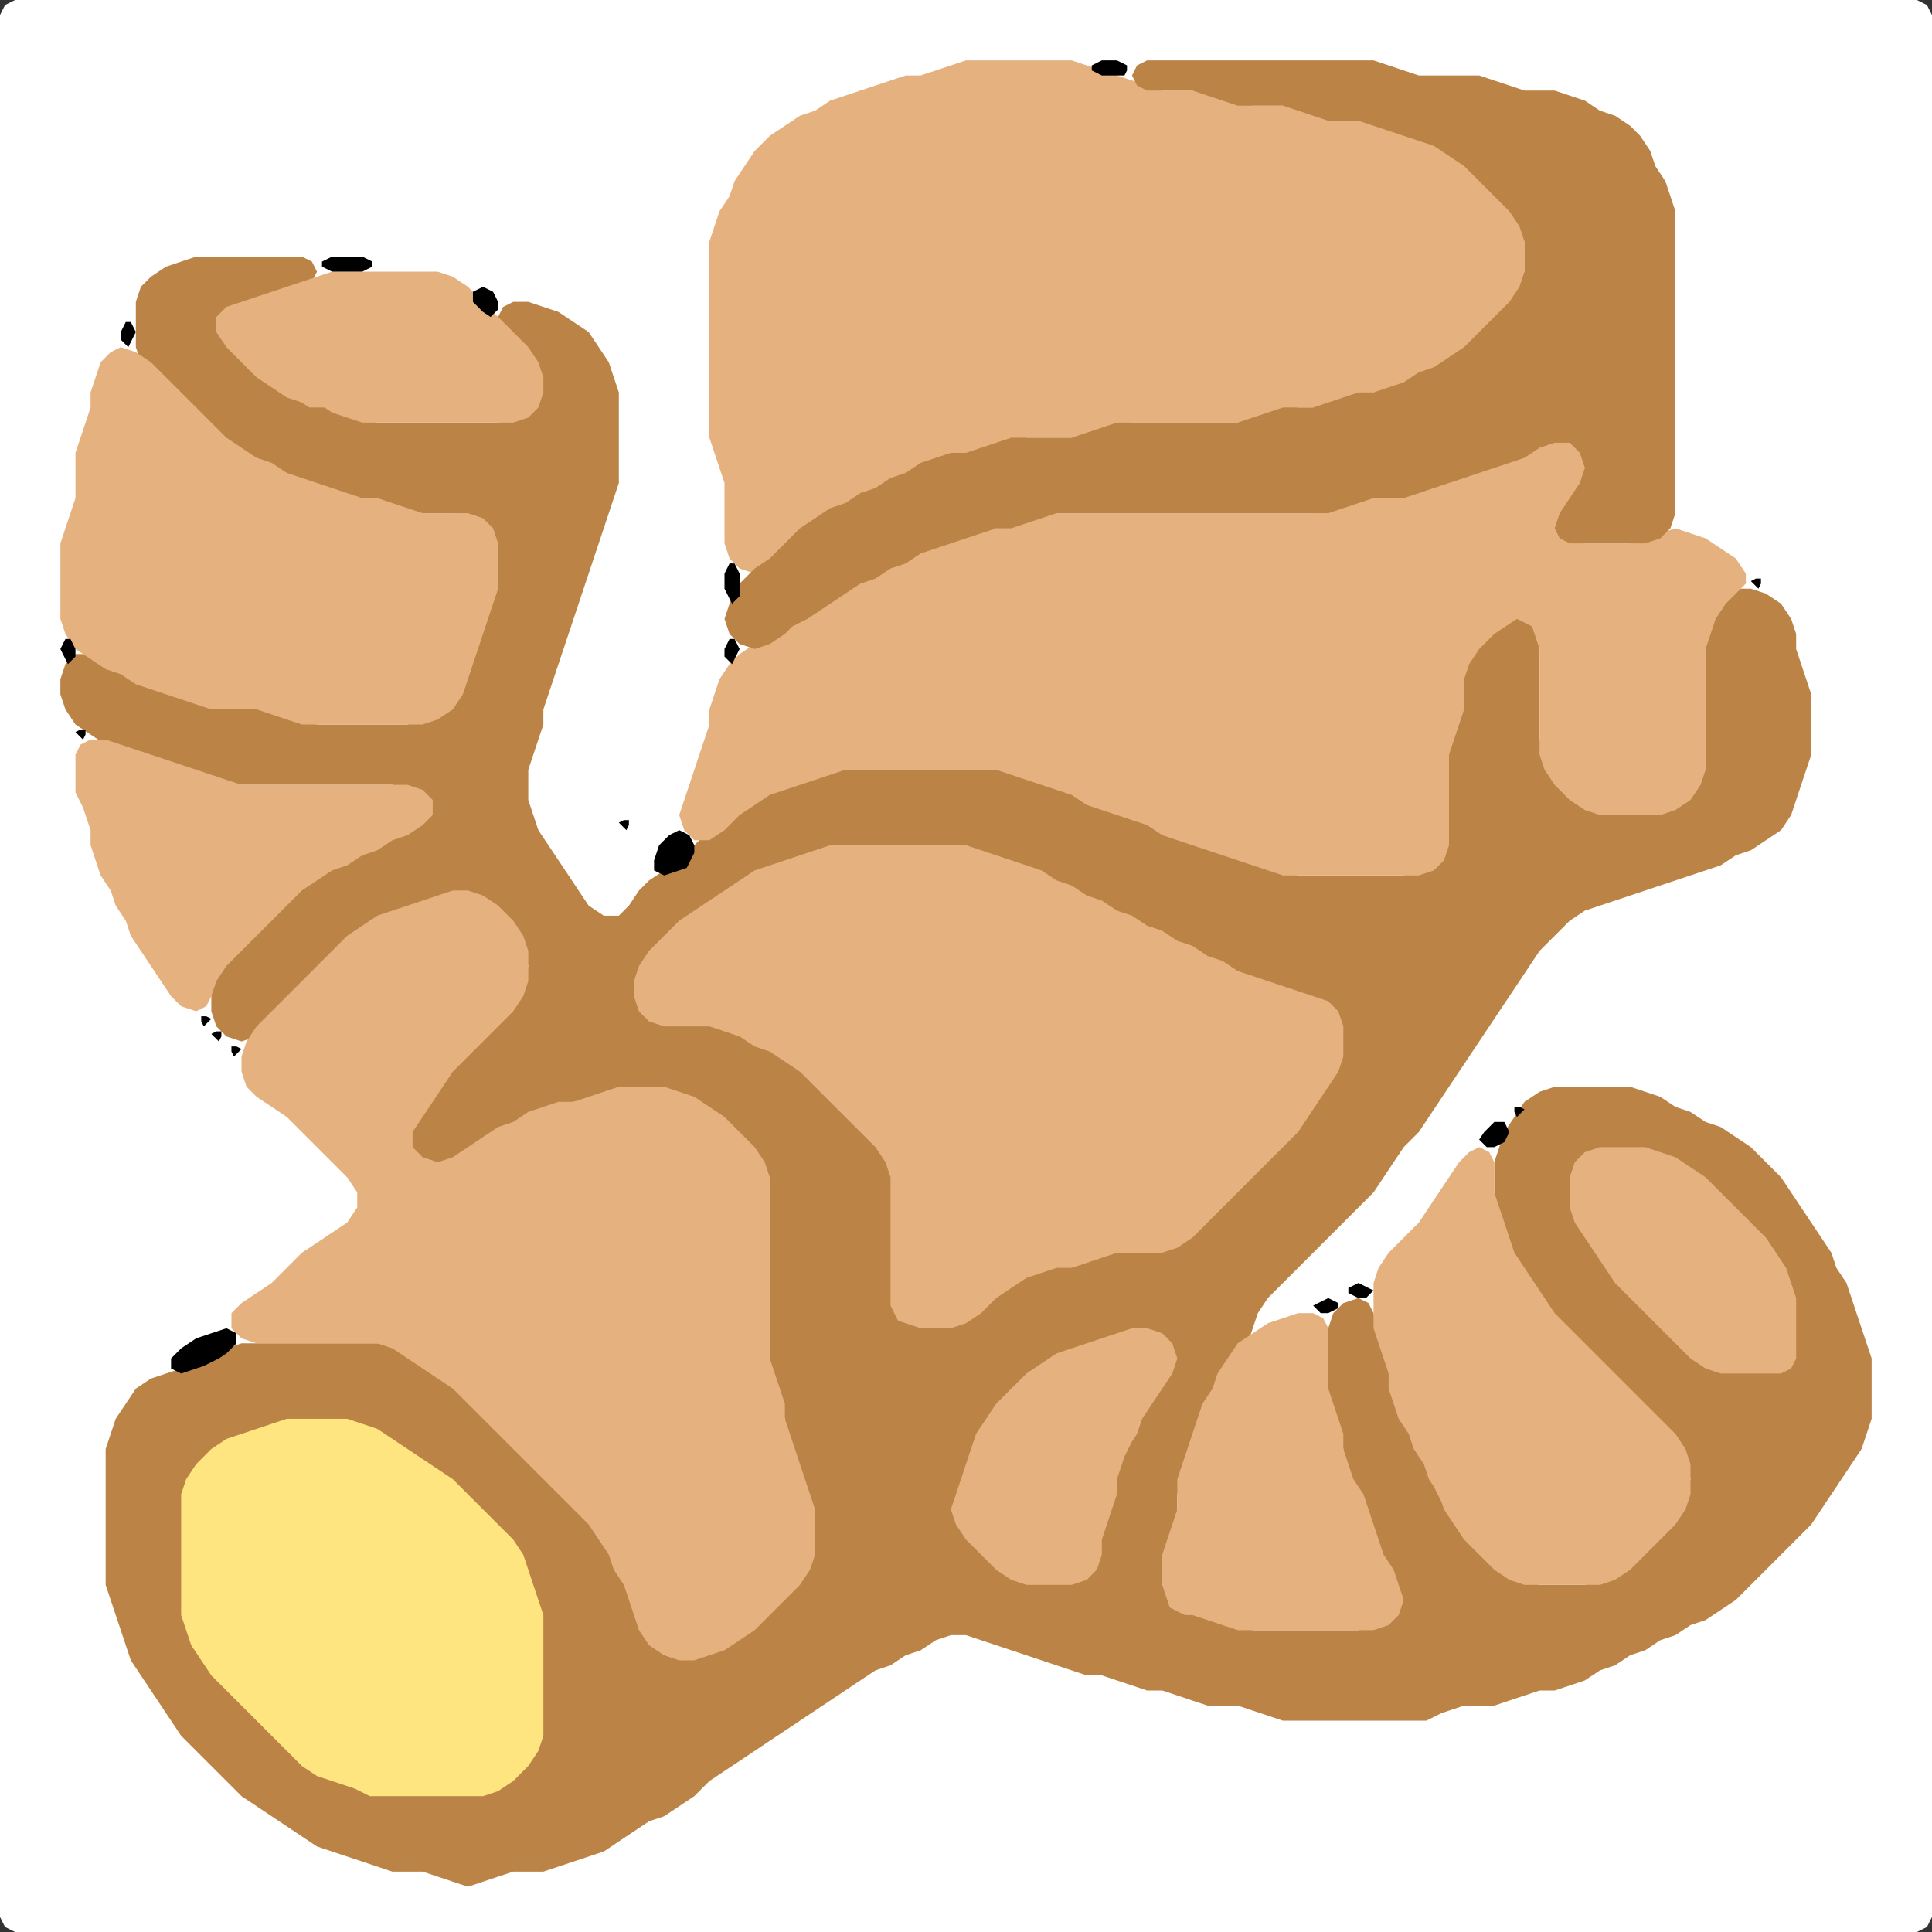 <?xml version="1.0" encoding="UTF-8" standalone="no"?>
<!DOCTYPE svg PUBLIC "-//W3C//DTD SVG 1.1//EN"
"http://www.w3.org/Graphics/SVG/1.1/DTD/svg11.dtd">
<svg width="128" height="128" xmlns="http://www.w3.org/2000/svg" version="1.1">
<rect width="100%" height="100%" fill="#333333" stroke="none"/>
<path d="M 104.5 128.0 L 105.0 128.0 L 106.0 128.0 L 107.0 128.0 L 108.0 128.0 L 109.0 128.0 L 110.0 128.0 L 111.0 128.0 L 112.0 128.0 L 113.0 128.0 L 114.0 128.0 L 115.0 128.0 L 116.0 128.0 L 117.0 128.0 L 118.0 128.0 L 119.0 128.0 L 120.0 128.0 L 121.0 128.0 L 122.0 128.0 L 123.0 128.0 L 124.0 128.0 L 125.0 128.0 L 126.0 128.0 L 127.0 128.0 L 127.667 127.667 L 128.0 127.0 L 128.0 126.0 L 128.0 125.0 L 128.0 124.0 L 128.0 123.0 L 128.0 122.0 L 128.0 121.0 L 128.0 120.0 L 128.0 119.0 L 128.0 118.0 L 128.0 117.0 L 128.0 116.0 L 128.0 115.0 L 128.0 114.0 L 128.0 113.0 L 128.0 112.0 L 128.0 111.0 L 128.0 110.0 L 128.0 109.0 L 128.0 108.0 L 128.0 107.0 L 128.0 106.0 L 128.0 105.0 L 128.0 104.0 L 128.0 103.0 L 128.0 102.0 L 128.0 101.0 L 128.0 100.0 L 128.0 99.0 L 128.0 98.0 L 128.0 97.0 L 128.0 96.0 L 128.0 95.0 L 128.0 94.0 L 128.0 93.0 L 128.0 92.0 L 128.0 91.0 L 128.0 90.0 L 128.0 89.0 L 128.0 88.0 L 128.0 87.0 L 128.0 86.0 L 128.0 85.0 L 128.0 84.0 L 128.0 83.0 L 128.0 82.0 L 128.0 81.0 L 128.0 80.0 L 128.0 79.0 L 128.0 78.0 L 128.0 77.0 L 128.0 76.0 L 128.0 75.0 L 128.0 74.0 L 128.0 73.0 L 128.0 72.0 L 128.0 71.0 L 128.0 70.0 L 128.0 69.0 L 128.0 68.0 L 128.0 67.0 L 128.0 66.0 L 128.0 65.0 L 128.0 64.0 L 128.0 63.0 L 128.0 62.0 L 128.0 61.0 L 128.0 60.0 L 128.0 59.0 L 128.0 58.0 L 128.0 57.0 L 128.0 56.0 L 128.0 55.0 L 128.0 54.0 L 128.0 53.0 L 128.0 52.0 L 128.0 51.0 L 128.0 50.0 L 128.0 49.0 L 128.0 48.0 L 128.0 47.0 L 128.0 46.0 L 128.0 45.0 L 128.0 44.0 L 128.0 43.0 L 128.0 42.0 L 128.0 41.0 L 128.0 40.0 L 128.0 39.0 L 128.0 38.0 L 128.0 37.0 L 128.0 36.0 L 128.0 35.0 L 128.0 34.0 L 128.0 33.0 L 128.0 32.0 L 128.0 31.0 L 128.0 30.0 L 128.0 29.0 L 128.0 28.0 L 128.0 27.0 L 128.0 26.0 L 128.0 25.0 L 128.0 24.0 L 128.0 23.0 L 128.0 22.0 L 128.0 21.0 L 128.0 20.0 L 128.0 19.0 L 128.0 18.0 L 128.0 17.0 L 128.0 16.0 L 128.0 15.0 L 128.0 14.0 L 128.0 13.0 L 128.0 12.0 L 128.0 11.0 L 128.0 10.0 L 128.0 9.0 L 128.0 8.0 L 128.0 7.0 L 128.0 6.0 L 128.0 5.0 L 128.0 4.0 L 128.0 3.0 L 128.0 2.0 L 128.0 1.0 L 127.667 0.333 L 127.0 0.0 L 126.0 0.0 L 125.0 0.0 L 124.0 0.0 L 123.0 0.0 L 122.0 0.0 L 121.0 0.0 L 120.0 0.0 L 119.0 0.0 L 118.0 0.0 L 117.0 0.0 L 116.0 0.0 L 115.0 0.0 L 114.0 0.0 L 113.0 0.0 L 112.0 0.0 L 111.0 0.0 L 110.0 0.0 L 109.0 0.0 L 108.0 0.0 L 107.0 0.0 L 106.0 0.0 L 105.0 0.0 L 104.0 0.0 L 103.0 0.0 L 102.0 0.0 L 101.0 0.0 L 100.0 0.0 L 99.0 0.0 L 98.0 0.0 L 97.0 0.0 L 96.0 0.0 L 95.0 0.0 L 94.0 0.0 L 93.0 0.0 L 92.0 0.0 L 91.0 0.0 L 90.0 0.0 L 89.0 0.0 L 88.0 0.0 L 87.0 0.0 L 86.0 0.0 L 85.0 0.0 L 84.0 0.0 L 83.0 0.0 L 82.0 0.0 L 81.0 0.0 L 80.0 0.0 L 79.0 0.0 L 78.0 0.0 L 77.0 0.0 L 76.0 0.0 L 75.0 0.0 L 74.0 0.0 L 73.0 0.0 L 72.0 0.0 L 71.0 0.0 L 70.0 0.0 L 69.0 0.0 L 68.0 0.0 L 67.0 0.0 L 66.0 0.0 L 65.0 0.0 L 64.0 0.0 L 63.0 0.0 L 62.0 0.0 L 61.0 0.0 L 60.0 0.0 L 59.0 0.0 L 58.0 0.0 L 57.0 0.0 L 56.0 0.0 L 55.0 0.0 L 54.0 0.0 L 53.0 0.0 L 52.0 0.0 L 51.0 0.0 L 50.0 0.0 L 49.0 0.0 L 48.0 0.0 L 47.0 0.0 L 46.0 0.0 L 45.0 0.0 L 44.0 0.0 L 43.0 0.0 L 42.0 0.0 L 41.0 0.0 L 40.0 0.0 L 39.0 0.0 L 38.0 0.0 L 37.0 0.0 L 36.0 0.0 L 35.0 0.0 L 34.0 0.0 L 33.0 0.0 L 32.0 0.0 L 31.0 0.0 L 30.0 0.0 L 29.0 0.0 L 28.0 0.0 L 27.0 0.0 L 26.0 0.0 L 25.0 0.0 L 24.0 0.0 L 23.0 0.0 L 22.0 0.0 L 21.0 0.0 L 20.0 0.0 L 19.0 0.0 L 18.0 0.0 L 17.0 0.0 L 16.0 0.0 L 15.0 0.0 L 14.0 0.0 L 13.0 0.0 L 12.0 0.0 L 11.0 0.0 L 10.0 0.0 L 9.0 0.0 L 8.0 0.0 L 7.0 0.0 L 6.0 0.0 L 5.0 0.0 L 4.0 0.0 L 3.0 0.0 L 2.0 0.0 L 1.0 0.0 L 0.333 0.333 L 0.0 1.0 L 0.0 2.0 L 0.0 3.0 L 0.0 4.0 L 0.0 5.0 L 0.0 6.0 L 0.0 7.0 L 0.0 8.0 L 0.0 9.0 L 0.0 10.0 L 0.0 11.0 L 0.0 12.0 L 0.0 13.0 L 0.0 14.0 L 0.0 15.0 L 0.0 16.0 L 0.0 17.0 L 0.0 18.0 L 0.0 19.0 L 0.0 20.0 L 0.0 21.0 L 0.0 22.0 L 0.0 23.0 L 0.0 24.0 L 0.0 25.0 L 0.0 26.0 L 0.0 27.0 L 0.0 28.0 L 0.0 29.0 L 0.0 30.0 L 0.0 31.0 L 0.0 32.0 L 0.0 33.0 L 0.0 34.0 L 0.0 35.0 L 0.0 36.0 L 0.0 37.0 L 0.0 38.0 L 0.0 39.0 L 0.0 40.0 L 0.0 41.0 L 0.0 42.0 L 0.0 43.0 L 0.0 44.0 L 0.0 45.0 L 0.0 46.0 L 0.0 47.0 L 0.0 48.0 L 0.0 49.0 L 0.0 50.0 L 0.0 51.0 L 0.0 52.0 L 0.0 53.0 L 0.0 54.0 L 0.0 55.0 L 0.0 56.0 L 0.0 57.0 L 0.0 58.0 L 0.0 59.0 L 0.0 60.0 L 0.0 61.0 L 0.0 62.0 L 0.0 63.0 L 0.0 64.0 L 0.0 65.0 L 0.0 66.0 L 0.0 67.0 L 0.0 68.0 L 0.0 69.0 L 0.0 70.0 L 0.0 71.0 L 0.0 72.0 L 0.0 73.0 L 0.0 74.0 L 0.0 75.0 L 0.0 76.0 L 0.0 77.0 L 0.0 78.0 L 0.0 79.0 L 0.0 80.0 L 0.0 81.0 L 0.0 82.0 L 0.0 83.0 L 0.0 84.0 L 0.0 85.0 L 0.0 86.0 L 0.0 87.0 L 0.0 88.0 L 0.0 89.0 L 0.0 90.0 L 0.0 91.0 L 0.0 92.0 L 0.0 93.0 L 0.0 94.0 L 0.0 95.0 L 0.0 96.0 L 0.0 97.0 L 0.0 98.0 L 0.0 99.0 L 0.0 100.0 L 0.0 101.0 L 0.0 102.0 L 0.0 103.0 L 0.0 104.0 L 0.0 105.0 L 0.0 106.0 L 0.0 107.0 L 0.0 108.0 L 0.0 109.0 L 0.0 110.0 L 0.0 111.0 L 0.0 112.0 L 0.0 113.0 L 0.0 114.0 L 0.0 115.0 L 0.0 116.0 L 0.0 117.0 L 0.0 118.0 L 0.0 119.0 L 0.0 120.0 L 0.0 121.0 L 0.0 122.0 L 0.0 123.0 L 0.0 124.0 L 0.0 125.0 L 0.0 126.0 L 0.0 127.0 L 0.333 127.667 L 1.0 128.0 L 2.0 128.0 L 3.0 128.0 L 4.0 128.0 L 5.0 128.0 L 6.0 128.0 L 7.0 128.0 L 8.0 128.0 L 9.0 128.0 L 10.0 128.0 L 11.0 128.0 L 12.0 128.0 L 13.0 128.0 L 14.0 128.0 L 15.0 128.0 L 16.0 128.0 L 17.0 128.0 L 18.0 128.0 L 19.0 128.0 L 20.0 128.0 L 21.0 128.0 L 22.0 128.0 L 23.0 128.0 L 24.0 128.0 L 25.0 128.0 L 26.0 128.0 L 27.0 128.0 L 28.0 128.0 L 29.0 128.0 L 30.0 128.0 L 31.0 128.0 L 32.0 128.0 L 33.0 128.0 L 34.0 128.0 L 35.0 128.0 L 36.0 128.0 L 37.0 128.0 L 38.0 128.0 L 39.0 128.0 L 40.0 128.0 L 41.0 128.0 L 42.0 128.0 L 43.0 128.0 L 44.0 128.0 L 45.0 128.0 L 46.0 128.0 L 47.0 128.0 L 48.0 128.0 L 49.0 128.0 L 50.0 128.0 L 51.0 128.0 L 52.0 128.0 L 53.0 128.0 L 54.0 128.0 L 55.0 128.0 L 56.0 128.0 L 57.0 128.0 L 58.0 128.0 L 59.0 128.0 L 60.0 128.0 L 61.0 128.0 L 62.0 128.0 L 63.0 128.0 L 64.0 128.0 L 65.0 128.0 L 66.0 128.0 L 67.0 128.0 L 68.0 128.0 L 69.0 128.0 L 70.0 128.0 L 71.0 128.0 L 72.0 128.0 L 73.0 128.0 L 74.0 128.0 L 75.0 128.0 L 76.0 128.0 L 77.0 128.0 L 78.0 128.0 L 79.0 128.0 L 80.0 128.0 L 81.0 128.0 L 82.0 128.0 L 83.0 128.0 L 84.0 128.0 L 85.0 128.0 L 86.0 128.0 L 87.0 128.0 L 88.0 128.0 L 89.0 128.0 L 90.0 128.0 L 91.0 128.0 L 92.0 128.0 L 93.0 128.0 L 94.0 128.0 L 95.0 128.0 L 96.0 128.0 L 97.0 128.0 L 98.0 128.0 L 99.0 128.0 L 100.0 128.0 L 101.0 128.0 L 102.0 128.0 L 103.0 128.0 L 103.5 128.0 Z" stroke="none" fill="rgb(255,255,255)" />
<path d="M 95.5 113.5 L 96.0 113.333 L 97.0 113.0 L 98.0 113.0 L 99.0 113.0 L 100.0 112.667 L 101.0 112.333 L 102.0 112.0 L 103.0 112.0 L 104.0 111.667 L 105.0 111.333 L 106.0 110.667 L 107.0 110.333 L 108.0 109.667 L 109.0 109.333 L 110.0 108.667 L 111.0 108.333 L 112.0 107.667 L 113.0 107.333 L 114.0 106.667 L 115.0 106.0 L 116.0 105.0 L 117.0 104.0 L 118.0 103.0 L 119.0 102.0 L 120.0 101.0 L 120.667 100.0 L 121.333 99.0 L 122.0 98.0 L 122.667 97.0 L 123.333 96.0 L 123.667 95.0 L 124.0 94.0 L 124.0 93.0 L 124.0 92.0 L 124.0 91.0 L 124.0 90.0 L 123.667 89.0 L 123.333 88.0 L 123.0 87.0 L 122.667 86.0 L 122.333 85.0 L 121.667 84.0 L 121.333 83.0 L 120.667 82.0 L 120.0 81.0 L 119.333 80.0 L 118.667 79.0 L 118.0 78.0 L 117.0 77.0 L 116.0 76.0 L 115.0 75.333 L 114.0 74.667 L 113.0 74.333 L 112.0 73.667 L 111.0 73.333 L 110.0 72.667 L 109.0 72.333 L 108.0 72.0 L 107.0 72.0 L 106.0 72.0 L 105.0 72.0 L 104.0 72.0 L 103.0 72.0 L 102.0 72.333 L 101.0 73.0 L 100.333 74.0 L 99.667 75.0 L 99.333 76.0 L 99.0 77.0 L 99.0 78.0 L 99.0 79.0 L 99.0 80.0 L 99.333 81.0 L 99.667 82.0 L 100.0 83.0 L 100.333 84.0 L 101.0 85.0 L 101.667 86.0 L 102.333 87.0 L 103.0 88.0 L 104.0 89.0 L 105.0 90.0 L 106.0 91.0 L 107.0 92.0 L 108.0 93.0 L 109.0 94.0 L 110.0 95.0 L 111.0 96.0 L 111.667 97.0 L 112.0 98.0 L 111.667 99.0 L 111.0 100.0 L 110.0 101.0 L 109.0 102.0 L 108.0 103.0 L 107.0 104.0 L 106.0 104.667 L 105.0 105.0 L 104.0 105.0 L 103.0 105.0 L 102.0 105.0 L 101.0 104.667 L 100.0 104.0 L 99.0 103.0 L 98.0 102.0 L 97.0 101.0 L 96.333 100.0 L 95.667 99.0 L 95.333 98.0 L 94.667 97.0 L 94.333 96.0 L 93.667 95.0 L 93.333 94.0 L 92.667 93.0 L 92.333 92.0 L 92.0 91.0 L 92.0 90.0 L 91.667 89.0 L 91.333 88.0 L 91.0 87.0 L 90.667 86.333 L 90.0 86.0 L 89.0 86.333 L 88.333 87.0 L 88.0 88.0 L 88.0 89.0 L 88.0 90.0 L 88.0 91.0 L 88.0 92.0 L 88.0 93.0 L 88.333 94.0 L 88.667 95.0 L 89.0 96.0 L 89.0 97.0 L 89.333 98.0 L 89.667 99.0 L 90.333 100.0 L 90.667 101.0 L 91.0 102.0 L 91.333 103.0 L 91.667 104.0 L 92.333 105.0 L 92.333 106.0 L 92.0 107.0 L 91.0 107.667 L 90.0 108.0 L 89.0 108.0 L 88.0 108.0 L 87.0 108.0 L 86.0 108.0 L 85.0 108.0 L 84.0 108.0 L 83.0 108.0 L 82.0 107.667 L 81.0 107.333 L 80.0 107.0 L 79.0 106.667 L 78.0 106.0 L 77.333 105.0 L 77.0 104.0 L 77.333 103.0 L 77.667 102.0 L 78.0 101.0 L 78.0 100.0 L 78.0 99.0 L 78.333 98.0 L 78.667 97.0 L 79.0 96.0 L 79.333 95.0 L 79.667 94.0 L 80.333 93.0 L 80.667 92.0 L 81.333 91.0 L 82.0 90.0 L 82.667 89.0 L 83.0 88.0 L 83.333 87.0 L 84.0 86.0 L 85.0 85.0 L 86.0 84.0 L 87.0 83.0 L 88.0 82.0 L 89.0 81.0 L 90.0 80.0 L 91.0 79.0 L 91.667 78.0 L 92.333 77.0 L 93.0 76.0 L 94.0 75.0 L 94.667 74.0 L 95.333 73.0 L 96.0 72.0 L 96.667 71.0 L 97.333 70.0 L 98.0 69.0 L 98.667 68.0 L 99.333 67.0 L 100.0 66.0 L 100.667 65.0 L 101.333 64.0 L 102.0 63.0 L 103.0 62.0 L 104.0 61.0 L 105.0 60.333 L 106.0 60.0 L 107.0 59.667 L 108.0 59.333 L 109.0 59.0 L 110.0 58.667 L 111.0 58.333 L 112.0 58.0 L 113.0 57.667 L 114.0 57.333 L 115.0 56.667 L 116.0 56.333 L 117.0 55.667 L 118.0 55.0 L 118.667 54.0 L 119.0 53.0 L 119.333 52.0 L 119.667 51.0 L 120.0 50.0 L 120.0 49.0 L 120.0 48.0 L 120.0 47.0 L 120.0 46.0 L 119.667 45.0 L 119.333 44.0 L 119.0 43.0 L 119.0 42.0 L 118.667 41.0 L 118.0 40.0 L 117.0 39.333 L 116.0 39.0 L 115.0 39.0 L 114.333 39.333 L 113.667 40.0 L 113.333 41.0 L 113.0 42.0 L 113.0 43.0 L 113.0 44.0 L 113.0 45.0 L 113.0 46.0 L 113.0 47.0 L 113.0 48.0 L 113.0 49.0 L 113.0 50.0 L 112.667 51.0 L 112.0 52.0 L 111.0 53.0 L 110.0 53.667 L 109.0 54.0 L 108.0 54.0 L 107.0 54.0 L 106.0 53.667 L 105.0 53.0 L 104.0 52.0 L 103.0 51.0 L 102.333 50.0 L 102.0 49.0 L 102.0 48.0 L 102.0 47.0 L 102.0 46.0 L 102.0 45.0 L 102.0 44.0 L 102.0 43.0 L 102.0 42.0 L 101.667 41.333 L 101.0 41.0 L 100.0 41.0 L 99.0 41.333 L 98.0 42.0 L 97.333 43.0 L 97.0 44.0 L 97.0 45.0 L 97.0 46.0 L 96.667 47.0 L 96.333 48.0 L 96.0 49.0 L 96.0 50.0 L 96.0 51.0 L 96.0 52.0 L 96.0 53.0 L 96.0 54.0 L 96.0 55.0 L 95.667 56.0 L 95.0 57.0 L 94.0 57.667 L 93.0 58.0 L 92.0 58.0 L 91.0 58.0 L 90.0 58.0 L 89.0 58.0 L 88.0 58.0 L 87.0 58.0 L 86.0 58.0 L 85.0 57.667 L 84.0 57.333 L 83.0 57.0 L 82.0 56.667 L 81.0 56.333 L 80.0 56.0 L 79.0 55.667 L 78.0 55.333 L 77.0 54.667 L 76.0 54.333 L 75.0 54.0 L 74.0 53.667 L 73.0 53.333 L 72.0 52.667 L 71.0 52.333 L 70.0 52.0 L 69.0 51.667 L 68.0 51.333 L 67.0 51.0 L 66.0 51.0 L 65.0 51.0 L 64.0 51.0 L 63.0 51.0 L 62.0 51.0 L 61.0 51.0 L 60.0 51.0 L 59.0 51.0 L 58.0 51.0 L 57.0 51.0 L 56.0 51.0 L 55.0 51.0 L 54.0 51.333 L 53.0 51.667 L 52.0 52.0 L 51.0 52.333 L 50.0 52.667 L 49.0 53.333 L 48.0 54.0 L 47.0 55.0 L 46.0 56.0 L 45.0 57.0 L 44.0 57.667 L 43.0 58.333 L 42.333 59.0 L 41.667 60.0 L 41.0 60.667 L 40.0 60.667 L 39.0 60.0 L 38.333 59.0 L 37.667 58.0 L 37.0 57.0 L 36.333 56.0 L 35.667 55.0 L 35.333 54.0 L 35.0 53.0 L 35.0 52.0 L 35.0 51.0 L 35.333 50.0 L 35.667 49.0 L 36.0 48.0 L 36.0 47.0 L 36.333 46.0 L 36.667 45.0 L 37.0 44.0 L 37.333 43.0 L 37.667 42.0 L 38.0 41.0 L 38.333 40.0 L 38.667 39.0 L 39.0 38.0 L 39.333 37.0 L 39.667 36.0 L 40.0 35.0 L 40.333 34.0 L 40.667 33.0 L 41.0 32.0 L 41.0 31.0 L 41.0 30.0 L 41.0 29.0 L 41.0 28.0 L 41.0 27.0 L 41.0 26.0 L 40.667 25.0 L 40.333 24.0 L 39.667 23.0 L 39.0 22.0 L 38.0 21.333 L 37.0 20.667 L 36.0 20.333 L 35.0 20.0 L 34.0 20.0 L 33.333 20.333 L 33.0 21.0 L 33.333 22.0 L 34.0 23.0 L 35.0 24.0 L 35.667 25.0 L 35.667 26.0 L 35.0 27.0 L 34.0 27.667 L 33.0 28.0 L 32.0 28.0 L 31.0 28.0 L 30.0 28.0 L 29.0 28.0 L 28.0 28.0 L 27.0 28.0 L 26.0 28.0 L 25.0 28.0 L 24.0 27.667 L 23.0 27.333 L 22.0 27.0 L 21.0 26.667 L 20.0 26.333 L 19.0 25.667 L 18.0 25.0 L 17.0 24.0 L 16.0 23.0 L 15.333 22.0 L 15.333 21.0 L 16.0 20.333 L 17.0 20.0 L 18.0 19.667 L 19.0 19.333 L 20.0 19.0 L 20.667 18.667 L 21.0 18.0 L 20.667 17.333 L 20.0 17.0 L 19.0 17.0 L 18.0 17.0 L 17.0 17.0 L 16.0 17.0 L 15.0 17.0 L 14.0 17.0 L 13.0 17.0 L 12.0 17.333 L 11.0 17.667 L 10.0 18.333 L 9.333 19.0 L 9.0 20.0 L 9.0 21.0 L 9.0 22.0 L 9.0 23.0 L 9.333 24.0 L 10.0 25.0 L 11.0 26.0 L 12.0 27.0 L 13.0 28.0 L 14.0 29.0 L 15.0 29.667 L 16.0 30.333 L 17.0 30.667 L 18.0 31.333 L 19.0 31.667 L 20.0 32.0 L 21.0 32.333 L 22.0 32.667 L 23.0 33.0 L 24.0 33.0 L 25.0 33.333 L 26.0 33.667 L 27.0 34.0 L 28.0 34.0 L 29.0 34.0 L 30.0 34.0 L 31.0 34.333 L 32.0 35.0 L 32.667 36.0 L 33.0 37.0 L 33.0 38.0 L 32.667 39.0 L 32.333 40.0 L 32.0 41.0 L 31.667 42.0 L 31.333 43.0 L 31.0 44.0 L 30.667 45.0 L 30.0 46.0 L 29.0 47.0 L 28.0 47.667 L 27.0 48.0 L 26.0 48.0 L 25.0 48.0 L 24.0 48.0 L 23.0 48.0 L 22.0 48.0 L 21.0 48.0 L 20.0 47.667 L 19.0 47.333 L 18.0 47.0 L 17.0 47.0 L 16.0 47.0 L 15.0 47.0 L 14.0 46.667 L 13.0 46.333 L 12.0 46.0 L 11.0 45.667 L 10.0 45.333 L 9.0 44.667 L 8.0 44.333 L 7.0 43.667 L 6.0 43.333 L 5.0 43.333 L 4.333 44.0 L 4.0 45.0 L 4.0 46.0 L 4.333 47.0 L 5.0 48.0 L 6.0 48.667 L 7.0 49.333 L 8.0 49.667 L 9.0 50.0 L 10.0 50.333 L 11.0 50.667 L 12.0 51.0 L 13.0 51.333 L 14.0 51.667 L 15.0 52.0 L 16.0 52.0 L 17.0 52.0 L 18.0 52.0 L 19.0 52.0 L 20.0 52.0 L 21.0 52.0 L 22.0 52.0 L 23.0 52.0 L 24.0 52.0 L 25.0 52.0 L 26.0 52.0 L 27.0 52.333 L 27.667 53.0 L 27.667 54.0 L 27.0 54.667 L 26.0 55.333 L 25.0 55.667 L 24.0 56.333 L 23.0 56.667 L 22.0 57.333 L 21.0 57.667 L 20.0 58.333 L 19.0 59.0 L 18.0 60.0 L 17.0 61.0 L 16.0 62.0 L 15.0 63.0 L 14.333 64.0 L 14.0 65.0 L 14.0 66.0 L 14.0 67.0 L 14.333 68.0 L 15.0 68.667 L 16.0 69.0 L 17.0 68.667 L 18.0 68.0 L 19.0 67.0 L 20.0 66.0 L 21.0 65.0 L 22.0 64.0 L 23.0 63.0 L 24.0 62.0 L 25.0 61.333 L 26.0 60.667 L 27.0 60.333 L 28.0 60.0 L 29.0 59.667 L 30.0 59.333 L 31.0 59.333 L 32.0 60.0 L 33.0 61.0 L 34.0 62.0 L 34.667 63.0 L 35.0 64.0 L 34.667 65.0 L 34.0 66.0 L 33.0 67.0 L 32.0 68.0 L 31.0 69.0 L 30.0 70.0 L 29.333 71.0 L 28.667 72.0 L 28.0 73.0 L 27.333 74.0 L 27.0 75.0 L 27.0 76.0 L 27.333 76.667 L 28.0 77.0 L 29.0 77.0 L 30.0 77.0 L 31.0 76.667 L 32.0 76.0 L 33.0 75.333 L 34.0 74.667 L 35.0 74.333 L 36.0 73.667 L 37.0 73.333 L 38.0 73.0 L 39.0 73.0 L 40.0 72.667 L 41.0 72.333 L 42.0 72.0 L 43.0 72.0 L 44.0 72.333 L 45.0 72.667 L 46.0 73.333 L 47.0 74.0 L 48.0 75.0 L 49.0 76.0 L 50.0 77.0 L 50.667 78.0 L 51.0 79.0 L 51.0 80.0 L 51.0 81.0 L 51.0 82.0 L 51.0 83.0 L 51.0 84.0 L 51.0 85.0 L 51.0 86.0 L 51.0 87.0 L 51.0 88.0 L 51.0 89.0 L 51.0 90.0 L 51.0 91.0 L 51.333 92.0 L 51.667 93.0 L 52.0 94.0 L 52.0 95.0 L 52.333 96.0 L 52.667 97.0 L 53.0 98.0 L 53.333 99.0 L 53.667 100.0 L 54.0 101.0 L 54.0 102.0 L 53.667 103.0 L 53.0 104.0 L 52.0 105.0 L 51.0 106.0 L 50.0 107.0 L 49.0 108.0 L 48.0 108.667 L 47.0 109.333 L 46.0 109.667 L 45.0 109.667 L 44.0 109.0 L 43.0 108.0 L 42.333 107.0 L 42.0 106.0 L 41.667 105.0 L 41.333 104.0 L 40.667 103.0 L 40.333 102.0 L 39.667 101.0 L 39.0 100.0 L 38.0 99.0 L 37.0 98.0 L 36.0 97.0 L 35.0 96.0 L 34.0 95.0 L 33.0 94.0 L 32.0 93.0 L 31.0 92.0 L 30.0 91.333 L 29.0 90.667 L 28.0 90.0 L 27.0 89.333 L 26.0 89.0 L 25.0 89.0 L 24.0 89.0 L 23.0 89.0 L 22.0 89.0 L 21.0 89.0 L 20.0 89.0 L 19.0 89.0 L 18.0 89.0 L 17.0 89.0 L 16.0 89.0 L 15.0 89.333 L 14.0 89.667 L 13.0 90.333 L 12.0 90.667 L 11.0 91.0 L 10.0 91.333 L 9.0 92.0 L 8.333 93.0 L 7.667 94.0 L 7.333 95.0 L 7.0 96.0 L 7.0 97.0 L 7.0 98.0 L 7.0 99.0 L 7.0 100.0 L 7.0 101.0 L 7.0 102.0 L 7.0 103.0 L 7.0 104.0 L 7.0 105.0 L 7.333 106.0 L 7.667 107.0 L 8.0 108.0 L 8.333 109.0 L 8.667 110.0 L 9.333 111.0 L 10.0 112.0 L 10.667 113.0 L 11.333 114.0 L 12.0 115.0 L 13.0 116.0 L 14.0 117.0 L 15.0 118.0 L 16.0 119.0 L 17.0 119.667 L 18.0 120.333 L 19.0 121.0 L 20.0 121.667 L 21.0 122.333 L 22.0 122.667 L 23.0 123.0 L 24.0 123.333 L 25.0 123.667 L 26.0 124.0 L 27.0 124.0 L 28.0 124.0 L 29.0 124.333 L 30.0 124.667 L 31.0 125.0 L 32.0 124.667 L 33.0 124.333 L 34.0 124.0 L 35.0 124.0 L 36.0 124.0 L 37.0 123.667 L 38.0 123.333 L 39.0 123.0 L 40.0 122.667 L 41.0 122.0 L 42.0 121.333 L 43.0 120.667 L 44.0 120.333 L 45.0 119.667 L 46.0 119.0 L 47.0 118.0 L 48.0 117.333 L 49.0 116.667 L 50.0 116.0 L 51.0 115.333 L 52.0 114.667 L 53.0 114.0 L 54.0 113.333 L 55.0 112.667 L 56.0 112.0 L 57.0 111.333 L 58.0 110.667 L 59.0 110.333 L 60.0 109.667 L 61.0 109.333 L 62.0 108.667 L 63.0 108.333 L 64.0 108.333 L 65.0 108.667 L 66.0 109.0 L 67.0 109.333 L 68.0 109.667 L 69.0 110.0 L 70.0 110.333 L 71.0 110.667 L 72.0 111.0 L 73.0 111.0 L 74.0 111.333 L 75.0 111.667 L 76.0 112.0 L 77.0 112.0 L 78.0 112.333 L 79.0 112.667 L 80.0 113.0 L 81.0 113.0 L 82.0 113.0 L 83.0 113.333 L 84.0 113.667 L 85.0 114.0 L 86.0 114.0 L 87.0 114.0 L 88.0 114.0 L 89.0 114.0 L 90.0 114.0 L 91.0 114.0 L 92.0 114.0 L 93.0 114.0 L 94.0 114.0 L 94.5 114.0 Z" stroke="none" fill="rgb(188,131,70)" />
<path d="M 101.5 41.5 L 101.667 42.0 L 102.0 43.0 L 102.0 44.0 L 102.0 45.0 L 102.0 46.0 L 102.0 47.0 L 102.0 48.0 L 102.0 49.0 L 102.0 50.0 L 102.333 51.0 L 103.0 52.0 L 104.0 53.0 L 105.0 53.667 L 106.0 54.0 L 107.0 54.0 L 108.0 54.0 L 109.0 54.0 L 110.0 54.0 L 111.0 53.667 L 112.0 53.0 L 112.667 52.0 L 113.0 51.0 L 113.0 50.0 L 113.0 49.0 L 113.0 48.0 L 113.0 47.0 L 113.0 46.0 L 113.0 45.0 L 113.0 44.0 L 113.0 43.0 L 113.333 42.0 L 113.667 41.0 L 114.333 40.0 L 115.0 39.333 L 115.667 38.667 L 115.667 38.0 L 115.0 37.0 L 114.0 36.333 L 113.0 35.667 L 112.0 35.333 L 111.0 35.0 L 110.0 35.333 L 109.0 35.667 L 108.0 36.0 L 107.0 36.0 L 106.0 36.0 L 105.0 36.0 L 104.0 35.667 L 103.667 35.0 L 104.0 34.0 L 104.667 33.0 L 105.0 32.0 L 105.0 31.0 L 105.0 30.0 L 104.667 29.333 L 104.0 29.0 L 103.0 29.0 L 102.0 29.333 L 101.0 29.667 L 100.0 30.333 L 99.0 30.667 L 98.0 31.0 L 97.0 31.333 L 96.0 31.667 L 95.0 32.0 L 94.0 32.333 L 93.0 32.667 L 92.0 33.0 L 91.0 33.0 L 90.0 33.0 L 89.0 33.333 L 88.0 33.667 L 87.0 34.0 L 86.0 34.0 L 85.0 34.0 L 84.0 34.0 L 83.0 34.0 L 82.0 34.0 L 81.0 34.0 L 80.0 34.0 L 79.0 34.0 L 78.0 34.0 L 77.0 34.0 L 76.0 34.0 L 75.0 34.0 L 74.0 34.0 L 73.0 34.0 L 72.0 34.0 L 71.0 34.0 L 70.0 34.0 L 69.0 34.0 L 68.0 34.333 L 67.0 34.667 L 66.0 35.0 L 65.0 35.0 L 64.0 35.333 L 63.0 35.667 L 62.0 36.0 L 61.0 36.333 L 60.0 36.667 L 59.0 37.333 L 58.0 37.667 L 57.0 38.333 L 56.0 38.667 L 55.0 39.333 L 54.0 40.0 L 53.0 40.667 L 52.0 41.333 L 51.0 42.0 L 50.0 42.667 L 49.0 43.333 L 48.333 44.0 L 47.667 45.0 L 47.333 46.0 L 47.0 47.0 L 47.0 48.0 L 46.667 49.0 L 46.333 50.0 L 46.0 51.0 L 45.667 52.0 L 45.333 53.0 L 45.0 54.0 L 45.333 55.0 L 46.0 55.667 L 47.0 55.667 L 48.0 55.0 L 49.0 54.0 L 50.0 53.333 L 51.0 52.667 L 52.0 52.333 L 53.0 52.0 L 54.0 51.667 L 55.0 51.333 L 56.0 51.0 L 57.0 51.0 L 58.0 51.0 L 59.0 51.0 L 60.0 51.0 L 61.0 51.0 L 62.0 51.0 L 63.0 51.0 L 64.0 51.0 L 65.0 51.0 L 66.0 51.0 L 67.0 51.333 L 68.0 51.667 L 69.0 52.0 L 70.0 52.333 L 71.0 52.667 L 72.0 53.333 L 73.0 53.667 L 74.0 54.0 L 75.0 54.333 L 76.0 54.667 L 77.0 55.333 L 78.0 55.667 L 79.0 56.0 L 80.0 56.333 L 81.0 56.667 L 82.0 57.0 L 83.0 57.333 L 84.0 57.667 L 85.0 58.0 L 86.0 58.0 L 87.0 58.0 L 88.0 58.0 L 89.0 58.0 L 90.0 58.0 L 91.0 58.0 L 92.0 58.0 L 93.0 58.0 L 94.0 58.0 L 95.0 57.667 L 95.667 57.0 L 96.0 56.0 L 96.0 55.0 L 96.0 54.0 L 96.0 53.0 L 96.0 52.0 L 96.0 51.0 L 96.0 50.0 L 96.333 49.0 L 96.667 48.0 L 97.0 47.0 L 97.0 46.0 L 97.0 45.0 L 97.333 44.0 L 98.0 43.0 L 99.0 42.0 L 100.0 41.333 L 100.5 41.0 Z" stroke="none" fill="rgb(229,178,127)" />
<path d="M 88.5 27.0 L 89.0 26.667 L 90.0 26.333 L 91.0 26.0 L 92.0 26.0 L 93.0 25.667 L 94.0 25.333 L 95.0 24.667 L 96.0 24.333 L 97.0 23.667 L 98.0 23.0 L 99.0 22.0 L 100.0 21.0 L 100.667 20.0 L 101.0 19.0 L 101.0 18.0 L 101.0 17.0 L 101.0 16.0 L 101.0 15.0 L 100.667 14.0 L 100.0 13.0 L 99.0 12.0 L 98.0 11.0 L 97.0 10.333 L 96.0 9.667 L 95.0 9.333 L 94.0 9.0 L 93.0 8.667 L 92.0 8.333 L 91.0 8.0 L 90.0 8.0 L 89.0 8.0 L 88.0 7.667 L 87.0 7.333 L 86.0 7.0 L 85.0 7.0 L 84.0 7.0 L 83.0 7.0 L 82.0 6.667 L 81.0 6.333 L 80.0 6.0 L 79.0 6.0 L 78.0 6.0 L 77.0 6.0 L 76.0 5.667 L 75.0 5.333 L 74.0 5.0 L 73.0 4.667 L 72.0 4.333 L 71.0 4.0 L 70.0 4.0 L 69.0 4.0 L 68.0 4.0 L 67.0 4.0 L 66.0 4.0 L 65.0 4.0 L 64.0 4.0 L 63.0 4.333 L 62.0 4.667 L 61.0 5.0 L 60.0 5.0 L 59.0 5.333 L 58.0 5.667 L 57.0 6.0 L 56.0 6.333 L 55.0 6.667 L 54.0 7.333 L 53.0 7.667 L 52.0 8.333 L 51.0 9.0 L 50.0 10.0 L 49.333 11.0 L 48.667 12.0 L 48.333 13.0 L 47.667 14.0 L 47.333 15.0 L 47.0 16.0 L 47.0 17.0 L 47.0 18.0 L 47.0 19.0 L 47.0 20.0 L 47.0 21.0 L 47.0 22.0 L 47.0 23.0 L 47.0 24.0 L 47.0 25.0 L 47.0 26.0 L 47.0 27.0 L 47.0 28.0 L 47.0 29.0 L 47.333 30.0 L 47.667 31.0 L 48.0 32.0 L 48.0 33.0 L 48.0 34.0 L 48.0 35.0 L 48.0 36.0 L 48.333 37.0 L 49.0 37.667 L 50.0 38.0 L 51.0 37.667 L 52.0 37.0 L 53.0 36.0 L 54.0 35.0 L 55.0 34.333 L 56.0 33.667 L 57.0 33.333 L 58.0 32.667 L 59.0 32.333 L 60.0 31.667 L 61.0 31.333 L 62.0 30.667 L 63.0 30.333 L 64.0 30.0 L 65.0 30.0 L 66.0 29.667 L 67.0 29.333 L 68.0 29.0 L 69.0 29.0 L 70.0 29.0 L 71.0 29.0 L 72.0 29.0 L 73.0 28.667 L 74.0 28.333 L 75.0 28.0 L 76.0 28.0 L 77.0 28.0 L 78.0 28.0 L 79.0 28.0 L 80.0 28.0 L 81.0 28.0 L 82.0 28.0 L 83.0 28.0 L 84.0 27.667 L 85.0 27.333 L 86.0 27.0 L 87.0 27.0 L 87.5 27.0 Z" stroke="none" fill="rgb(229,178,127)" />
<path d="M 24.5 89.0 L 25.0 89.0 L 26.0 89.333 L 27.0 90.0 L 28.0 90.667 L 29.0 91.333 L 30.0 92.0 L 31.0 93.0 L 32.0 94.0 L 33.0 95.0 L 34.0 96.0 L 35.0 97.0 L 36.0 98.0 L 37.0 99.0 L 38.0 100.0 L 39.0 101.0 L 39.667 102.0 L 40.333 103.0 L 40.667 104.0 L 41.333 105.0 L 41.667 106.0 L 42.0 107.0 L 42.333 108.0 L 43.0 109.0 L 44.0 109.667 L 45.0 110.0 L 46.0 110.0 L 47.0 109.667 L 48.0 109.333 L 49.0 108.667 L 50.0 108.0 L 51.0 107.0 L 52.0 106.0 L 53.0 105.0 L 53.667 104.0 L 54.0 103.0 L 54.0 102.0 L 54.0 101.0 L 54.0 100.0 L 53.667 99.0 L 53.333 98.0 L 53.0 97.0 L 52.667 96.0 L 52.333 95.0 L 52.0 94.0 L 52.0 93.0 L 51.667 92.0 L 51.333 91.0 L 51.0 90.0 L 51.0 89.0 L 51.0 88.0 L 51.0 87.0 L 51.0 86.0 L 51.0 85.0 L 51.0 84.0 L 51.0 83.0 L 51.0 82.0 L 51.0 81.0 L 51.0 80.0 L 51.0 79.0 L 51.0 78.0 L 50.667 77.0 L 50.0 76.0 L 49.0 75.0 L 48.0 74.0 L 47.0 73.333 L 46.0 72.667 L 45.0 72.333 L 44.0 72.0 L 43.0 72.0 L 42.0 72.0 L 41.0 72.0 L 40.0 72.333 L 39.0 72.667 L 38.0 73.0 L 37.0 73.0 L 36.0 73.333 L 35.0 73.667 L 34.0 74.333 L 33.0 74.667 L 32.0 75.333 L 31.0 76.0 L 30.0 76.667 L 29.0 77.0 L 28.0 76.667 L 27.333 76.0 L 27.333 75.0 L 28.0 74.0 L 28.667 73.0 L 29.333 72.0 L 30.0 71.0 L 31.0 70.0 L 32.0 69.0 L 33.0 68.0 L 34.0 67.0 L 34.667 66.0 L 35.0 65.0 L 35.0 64.0 L 35.0 63.0 L 34.667 62.0 L 34.0 61.0 L 33.0 60.0 L 32.0 59.333 L 31.0 59.0 L 30.0 59.0 L 29.0 59.333 L 28.0 59.667 L 27.0 60.0 L 26.0 60.333 L 25.0 60.667 L 24.0 61.333 L 23.0 62.0 L 22.0 63.0 L 21.0 64.0 L 20.0 65.0 L 19.0 66.0 L 18.0 67.0 L 17.0 68.0 L 16.333 69.0 L 16.0 70.0 L 16.0 71.0 L 16.333 72.0 L 17.0 72.667 L 18.0 73.333 L 19.0 74.0 L 20.0 75.0 L 21.0 76.0 L 22.0 77.0 L 23.0 78.0 L 23.667 79.0 L 23.667 80.0 L 23.0 81.0 L 22.0 81.667 L 21.0 82.333 L 20.0 83.0 L 19.0 84.0 L 18.0 85.0 L 17.0 85.667 L 16.0 86.333 L 15.333 87.0 L 15.333 88.0 L 16.0 88.667 L 17.0 89.0 L 18.0 89.0 L 19.0 89.0 L 20.0 89.0 L 21.0 89.0 L 22.0 89.0 L 23.0 89.0 L 23.5 89.0 Z" stroke="none" fill="rgb(229,178,127)" />
<path d="M 53.5 41.0 L 54.0 40.667 L 55.0 40.0 L 56.0 39.333 L 57.0 38.667 L 58.0 38.333 L 59.0 37.667 L 60.0 37.333 L 61.0 36.667 L 62.0 36.333 L 63.0 36.0 L 64.0 35.667 L 65.0 35.333 L 66.0 35.0 L 67.0 35.0 L 68.0 34.667 L 69.0 34.333 L 70.0 34.0 L 71.0 34.0 L 72.0 34.0 L 73.0 34.0 L 74.0 34.0 L 75.0 34.0 L 76.0 34.0 L 77.0 34.0 L 78.0 34.0 L 79.0 34.0 L 80.0 34.0 L 81.0 34.0 L 82.0 34.0 L 83.0 34.0 L 84.0 34.0 L 85.0 34.0 L 86.0 34.0 L 87.0 34.0 L 88.0 34.0 L 89.0 33.667 L 90.0 33.333 L 91.0 33.0 L 92.0 33.0 L 93.0 33.0 L 94.0 32.667 L 95.0 32.333 L 96.0 32.0 L 97.0 31.667 L 98.0 31.333 L 99.0 31.0 L 100.0 30.667 L 101.0 30.333 L 102.0 29.667 L 103.0 29.333 L 104.0 29.333 L 104.667 30.0 L 105.0 31.0 L 104.667 32.0 L 104.0 33.0 L 103.333 34.0 L 103.0 35.0 L 103.333 35.667 L 104.0 36.0 L 105.0 36.0 L 106.0 36.0 L 107.0 36.0 L 108.0 36.0 L 109.0 36.0 L 110.0 35.667 L 110.667 35.0 L 111.0 34.0 L 111.0 33.0 L 111.0 32.0 L 111.0 31.0 L 111.0 30.0 L 111.0 29.0 L 111.0 28.0 L 111.0 27.0 L 111.0 26.0 L 111.0 25.0 L 111.0 24.0 L 111.0 23.0 L 111.0 22.0 L 111.0 21.0 L 111.0 20.0 L 111.0 19.0 L 111.0 18.0 L 111.0 17.0 L 111.0 16.0 L 111.0 15.0 L 111.0 14.0 L 110.667 13.0 L 110.333 12.0 L 109.667 11.0 L 109.333 10.0 L 108.667 9.0 L 108.0 8.333 L 107.0 7.667 L 106.0 7.333 L 105.0 6.667 L 104.0 6.333 L 103.0 6.0 L 102.0 6.0 L 101.0 6.0 L 100.0 5.667 L 99.0 5.333 L 98.0 5.0 L 97.0 5.0 L 96.0 5.0 L 95.0 5.0 L 94.0 5.0 L 93.0 4.667 L 92.0 4.333 L 91.0 4.0 L 90.0 4.0 L 89.0 4.0 L 88.0 4.0 L 87.0 4.0 L 86.0 4.0 L 85.0 4.0 L 84.0 4.0 L 83.0 4.0 L 82.0 4.0 L 81.0 4.0 L 80.0 4.0 L 79.0 4.0 L 78.0 4.0 L 77.0 4.0 L 76.0 4.0 L 75.333 4.333 L 75.0 5.0 L 75.333 5.667 L 76.0 6.0 L 77.0 6.0 L 78.0 6.0 L 79.0 6.0 L 80.0 6.333 L 81.0 6.667 L 82.0 7.0 L 83.0 7.0 L 84.0 7.0 L 85.0 7.0 L 86.0 7.333 L 87.0 7.667 L 88.0 8.0 L 89.0 8.0 L 90.0 8.0 L 91.0 8.333 L 92.0 8.667 L 93.0 9.0 L 94.0 9.333 L 95.0 9.667 L 96.0 10.333 L 97.0 11.0 L 98.0 12.0 L 99.0 13.0 L 100.0 14.0 L 100.667 15.0 L 101.0 16.0 L 101.0 17.0 L 101.0 18.0 L 100.667 19.0 L 100.0 20.0 L 99.0 21.0 L 98.0 22.0 L 97.0 23.0 L 96.0 23.667 L 95.0 24.333 L 94.0 24.667 L 93.0 25.333 L 92.0 25.667 L 91.0 26.0 L 90.0 26.0 L 89.0 26.333 L 88.0 26.667 L 87.0 27.0 L 86.0 27.0 L 85.0 27.0 L 84.0 27.333 L 83.0 27.667 L 82.0 28.0 L 81.0 28.0 L 80.0 28.0 L 79.0 28.0 L 78.0 28.0 L 77.0 28.0 L 76.0 28.0 L 75.0 28.0 L 74.0 28.0 L 73.0 28.333 L 72.0 28.667 L 71.0 29.0 L 70.0 29.0 L 69.0 29.0 L 68.0 29.0 L 67.0 29.0 L 66.0 29.333 L 65.0 29.667 L 64.0 30.0 L 63.0 30.0 L 62.0 30.333 L 61.0 30.667 L 60.0 31.333 L 59.0 31.667 L 58.0 32.333 L 57.0 32.667 L 56.0 33.333 L 55.0 33.667 L 54.0 34.333 L 53.0 35.0 L 52.0 36.0 L 51.0 37.0 L 50.0 37.667 L 49.333 38.333 L 48.667 39.0 L 48.333 40.0 L 48.0 41.0 L 48.333 42.0 L 49.0 42.667 L 50.0 43.0 L 51.0 42.667 L 52.0 42.0 L 52.5 41.5 Z" stroke="none" fill="rgb(188,131,70)" />
<path d="M 59.5 87.5 L 60.0 87.667 L 61.0 88.0 L 62.0 88.0 L 63.0 88.0 L 64.0 87.667 L 65.0 87.0 L 66.0 86.0 L 67.0 85.333 L 68.0 84.667 L 69.0 84.333 L 70.0 84.0 L 71.0 84.0 L 72.0 83.667 L 73.0 83.333 L 74.0 83.0 L 75.0 83.0 L 76.0 83.0 L 77.0 83.0 L 78.0 82.667 L 79.0 82.0 L 80.0 81.0 L 81.0 80.0 L 82.0 79.0 L 83.0 78.0 L 84.0 77.0 L 85.0 76.0 L 86.0 75.0 L 86.667 74.0 L 87.333 73.0 L 88.0 72.0 L 88.667 71.0 L 89.0 70.0 L 89.0 69.0 L 89.0 68.0 L 88.667 67.0 L 88.0 66.333 L 87.0 66.0 L 86.0 65.667 L 85.0 65.333 L 84.0 65.0 L 83.0 64.667 L 82.0 64.333 L 81.0 63.667 L 80.0 63.333 L 79.0 62.667 L 78.0 62.333 L 77.0 61.667 L 76.0 61.333 L 75.0 60.667 L 74.0 60.333 L 73.0 59.667 L 72.0 59.333 L 71.0 58.667 L 70.0 58.333 L 69.0 57.667 L 68.0 57.333 L 67.0 57.0 L 66.0 56.667 L 65.0 56.333 L 64.0 56.0 L 63.0 56.0 L 62.0 56.0 L 61.0 56.0 L 60.0 56.0 L 59.0 56.0 L 58.0 56.0 L 57.0 56.0 L 56.0 56.0 L 55.0 56.0 L 54.0 56.333 L 53.0 56.667 L 52.0 57.0 L 51.0 57.333 L 50.0 57.667 L 49.0 58.333 L 48.0 59.0 L 47.0 59.667 L 46.0 60.333 L 45.0 61.0 L 44.0 62.0 L 43.0 63.0 L 42.333 64.0 L 42.0 65.0 L 42.0 66.0 L 42.333 67.0 L 43.0 67.667 L 44.0 68.0 L 45.0 68.0 L 46.0 68.0 L 47.0 68.0 L 48.0 68.333 L 49.0 68.667 L 50.0 69.333 L 51.0 69.667 L 52.0 70.333 L 53.0 71.0 L 54.0 72.0 L 55.0 73.0 L 56.0 74.0 L 57.0 75.0 L 58.0 76.0 L 58.667 77.0 L 59.0 78.0 L 59.0 79.0 L 59.0 80.0 L 59.0 81.0 L 59.0 82.0 L 59.0 83.0 L 59.0 84.0 L 59.0 85.0 L 59.0 86.0 L 59.0 86.5 Z" stroke="none" fill="rgb(229,178,127)" />
<path d="M 24.5 119.0 L 25.0 119.0 L 26.0 119.0 L 27.0 119.0 L 28.0 119.0 L 29.0 119.0 L 30.0 119.0 L 31.0 119.0 L 32.0 119.0 L 33.0 118.667 L 34.0 118.0 L 35.0 117.0 L 35.667 116.0 L 36.0 115.0 L 36.0 114.0 L 36.0 113.0 L 36.0 112.0 L 36.0 111.0 L 36.0 110.0 L 36.0 109.0 L 36.0 108.0 L 36.0 107.0 L 35.667 106.0 L 35.333 105.0 L 35.0 104.0 L 34.667 103.0 L 34.0 102.0 L 33.0 101.0 L 32.0 100.0 L 31.0 99.0 L 30.0 98.0 L 29.0 97.333 L 28.0 96.667 L 27.0 96.0 L 26.0 95.333 L 25.0 94.667 L 24.0 94.333 L 23.0 94.0 L 22.0 94.0 L 21.0 94.0 L 20.0 94.0 L 19.0 94.0 L 18.0 94.333 L 17.0 94.667 L 16.0 95.0 L 15.0 95.333 L 14.0 96.0 L 13.0 97.0 L 12.333 98.0 L 12.0 99.0 L 12.0 100.0 L 12.0 101.0 L 12.0 102.0 L 12.0 103.0 L 12.0 104.0 L 12.0 105.0 L 12.0 106.0 L 12.0 107.0 L 12.333 108.0 L 12.667 109.0 L 13.333 110.0 L 14.0 111.0 L 15.0 112.0 L 16.0 113.0 L 17.0 114.0 L 18.0 115.0 L 19.0 116.0 L 20.0 117.0 L 21.0 117.667 L 22.0 118.0 L 23.0 118.333 L 23.5 118.5 Z" stroke="none" fill="rgb(255,229,127)" />
<path d="M 23.5 48.0 L 24.0 48.0 L 25.0 48.0 L 26.0 48.0 L 27.0 48.0 L 28.0 48.0 L 29.0 47.667 L 30.0 47.0 L 30.667 46.0 L 31.0 45.0 L 31.333 44.0 L 31.667 43.0 L 32.0 42.0 L 32.333 41.0 L 32.667 40.0 L 33.0 39.0 L 33.0 38.0 L 33.0 37.0 L 33.0 36.0 L 32.667 35.0 L 32.0 34.333 L 31.0 34.0 L 30.0 34.0 L 29.0 34.0 L 28.0 34.0 L 27.0 33.667 L 26.0 33.333 L 25.0 33.0 L 24.0 33.0 L 23.0 32.667 L 22.0 32.333 L 21.0 32.0 L 20.0 31.667 L 19.0 31.333 L 18.0 30.667 L 17.0 30.333 L 16.0 29.667 L 15.0 29.0 L 14.0 28.0 L 13.0 27.0 L 12.0 26.0 L 11.0 25.0 L 10.0 24.0 L 9.0 23.333 L 8.0 23.0 L 7.333 23.333 L 6.667 24.0 L 6.333 25.0 L 6.0 26.0 L 6.0 27.0 L 5.667 28.0 L 5.333 29.0 L 5.0 30.0 L 5.0 31.0 L 5.0 32.0 L 5.0 33.0 L 4.667 34.0 L 4.333 35.0 L 4.0 36.0 L 4.0 37.0 L 4.0 38.0 L 4.0 39.0 L 4.0 40.0 L 4.0 41.0 L 4.333 42.0 L 5.0 43.0 L 6.0 43.667 L 7.0 44.333 L 8.0 44.667 L 9.0 45.333 L 10.0 45.667 L 11.0 46.0 L 12.0 46.333 L 13.0 46.667 L 14.0 47.0 L 15.0 47.0 L 16.0 47.0 L 17.0 47.0 L 18.0 47.333 L 19.0 47.667 L 20.0 48.0 L 21.0 48.0 L 22.0 48.0 L 22.5 48.0 Z" stroke="none" fill="rgb(229,178,127)" />
<path d="M 95.5 99.5 L 95.667 100.0 L 96.333 101.0 L 97.0 102.0 L 98.0 103.0 L 99.0 104.0 L 100.0 104.667 L 101.0 105.0 L 102.0 105.0 L 103.0 105.0 L 104.0 105.0 L 105.0 105.0 L 106.0 105.0 L 107.0 104.667 L 108.0 104.0 L 109.0 103.0 L 110.0 102.0 L 111.0 101.0 L 111.667 100.0 L 112.0 99.0 L 112.0 98.0 L 112.0 97.0 L 111.667 96.0 L 111.0 95.0 L 110.0 94.0 L 109.0 93.0 L 108.0 92.0 L 107.0 91.0 L 106.0 90.0 L 105.0 89.0 L 104.0 88.0 L 103.0 87.0 L 102.333 86.0 L 101.667 85.0 L 101.0 84.0 L 100.333 83.0 L 100.0 82.0 L 99.667 81.0 L 99.333 80.0 L 99.0 79.0 L 99.0 78.0 L 99.0 77.0 L 98.667 76.333 L 98.0 76.0 L 97.333 76.333 L 96.667 77.0 L 96.0 78.0 L 95.333 79.0 L 94.667 80.0 L 94.0 81.0 L 93.0 82.0 L 92.0 83.0 L 91.333 84.0 L 91.0 85.0 L 91.0 86.0 L 91.0 87.0 L 91.0 88.0 L 91.333 89.0 L 91.667 90.0 L 92.0 91.0 L 92.0 92.0 L 92.333 93.0 L 92.667 94.0 L 93.333 95.0 L 93.667 96.0 L 94.333 97.0 L 94.667 98.0 L 95.0 98.5 Z" stroke="none" fill="rgb(229,178,127)" />
<path d="M 78.5 107.0 L 79.0 107.0 L 80.0 107.333 L 81.0 107.667 L 82.0 108.0 L 83.0 108.0 L 84.0 108.0 L 85.0 108.0 L 86.0 108.0 L 87.0 108.0 L 88.0 108.0 L 89.0 108.0 L 90.0 108.0 L 91.0 108.0 L 92.0 107.667 L 92.667 107.0 L 93.0 106.0 L 92.667 105.0 L 92.333 104.0 L 91.667 103.0 L 91.333 102.0 L 91.0 101.0 L 90.667 100.0 L 90.333 99.0 L 89.667 98.0 L 89.333 97.0 L 89.0 96.0 L 89.0 95.0 L 88.667 94.0 L 88.333 93.0 L 88.0 92.0 L 88.0 91.0 L 88.0 90.0 L 88.0 89.0 L 88.0 88.0 L 87.667 87.333 L 87.0 87.0 L 86.0 87.0 L 85.0 87.333 L 84.0 87.667 L 83.0 88.333 L 82.0 89.0 L 81.333 90.0 L 80.667 91.0 L 80.333 92.0 L 79.667 93.0 L 79.333 94.0 L 79.0 95.0 L 78.667 96.0 L 78.333 97.0 L 78.0 98.0 L 78.0 99.0 L 78.0 100.0 L 77.667 101.0 L 77.333 102.0 L 77.0 103.0 L 77.0 104.0 L 77.0 105.0 L 77.333 106.0 L 77.5 106.5 Z" stroke="none" fill="rgb(229,178,127)" />
<path d="M 5.5 53.5 L 5.667 54.0 L 6.0 55.0 L 6.0 56.0 L 6.333 57.0 L 6.667 58.0 L 7.333 59.0 L 7.667 60.0 L 8.333 61.0 L 8.667 62.0 L 9.333 63.0 L 10.0 64.0 L 10.667 65.0 L 11.333 66.0 L 12.0 66.667 L 13.0 67.0 L 13.667 66.667 L 14.0 66.0 L 14.333 65.0 L 15.0 64.0 L 16.0 63.0 L 17.0 62.0 L 18.0 61.0 L 19.0 60.0 L 20.0 59.0 L 21.0 58.333 L 22.0 57.667 L 23.0 57.333 L 24.0 56.667 L 25.0 56.333 L 26.0 55.667 L 27.0 55.333 L 28.0 54.667 L 28.667 54.0 L 28.667 53.0 L 28.0 52.333 L 27.0 52.0 L 26.0 52.0 L 25.0 52.0 L 24.0 52.0 L 23.0 52.0 L 22.0 52.0 L 21.0 52.0 L 20.0 52.0 L 19.0 52.0 L 18.0 52.0 L 17.0 52.0 L 16.0 52.0 L 15.0 51.667 L 14.0 51.333 L 13.0 51.0 L 12.0 50.667 L 11.0 50.333 L 10.0 50.0 L 9.0 49.667 L 8.0 49.333 L 7.0 49.0 L 6.0 49.0 L 5.333 49.333 L 5.0 50.0 L 5.0 51.0 L 5.0 52.0 L 5.0 52.5 Z" stroke="none" fill="rgb(229,178,127)" />
<path d="M 21.5 27.0 L 22.0 27.333 L 23.0 27.667 L 24.0 28.0 L 25.0 28.0 L 26.0 28.0 L 27.0 28.0 L 28.0 28.0 L 29.0 28.0 L 30.0 28.0 L 31.0 28.0 L 32.0 28.0 L 33.0 28.0 L 34.0 28.0 L 35.0 27.667 L 35.667 27.0 L 36.0 26.0 L 36.0 25.0 L 35.667 24.0 L 35.0 23.0 L 34.0 22.0 L 33.0 21.0 L 32.0 20.0 L 31.0 19.0 L 30.0 18.333 L 29.0 18.0 L 28.0 18.0 L 27.0 18.0 L 26.0 18.0 L 25.0 18.0 L 24.0 18.0 L 23.0 18.0 L 22.0 18.0 L 21.0 18.333 L 20.0 18.667 L 19.0 19.0 L 18.0 19.333 L 17.0 19.667 L 16.0 20.0 L 15.0 20.333 L 14.333 21.0 L 14.333 22.0 L 15.0 23.0 L 16.0 24.0 L 17.0 25.0 L 18.0 25.667 L 19.0 26.333 L 20.0 26.667 L 20.5 27.0 Z" stroke="none" fill="rgb(229,178,127)" />
<path d="M 75.0 95.5 L 75.333 95.0 L 75.667 94.0 L 76.333 93.0 L 77.0 92.0 L 77.667 91.0 L 78.0 90.0 L 77.667 89.0 L 77.0 88.333 L 76.0 88.0 L 75.0 88.0 L 74.0 88.333 L 73.0 88.667 L 72.0 89.0 L 71.0 89.333 L 70.0 89.667 L 69.0 90.333 L 68.0 91.0 L 67.0 92.0 L 66.0 93.0 L 65.333 94.0 L 64.667 95.0 L 64.333 96.0 L 64.0 97.0 L 63.667 98.0 L 63.333 99.0 L 63.0 100.0 L 63.333 101.0 L 64.0 102.0 L 65.0 103.0 L 66.0 104.0 L 67.0 104.667 L 68.0 105.0 L 69.0 105.0 L 70.0 105.0 L 71.0 105.0 L 72.0 104.667 L 72.667 104.0 L 73.0 103.0 L 73.0 102.0 L 73.333 101.0 L 73.667 100.0 L 74.0 99.0 L 74.0 98.0 L 74.333 97.0 L 74.5 96.5 Z" stroke="none" fill="rgb(229,178,127)" />
<path d="M 110.5 88.5 L 111.0 89.0 L 112.0 90.0 L 113.0 90.667 L 114.0 91.0 L 115.0 91.0 L 116.0 91.0 L 117.0 91.0 L 118.0 91.0 L 118.667 90.667 L 119.0 90.0 L 119.0 89.0 L 119.0 88.0 L 119.0 87.0 L 119.0 86.0 L 118.667 85.0 L 118.333 84.0 L 117.667 83.0 L 117.0 82.0 L 116.0 81.0 L 115.0 80.0 L 114.0 79.0 L 113.0 78.0 L 112.0 77.333 L 111.0 76.667 L 110.0 76.333 L 109.0 76.0 L 108.0 76.0 L 107.0 76.0 L 106.0 76.0 L 105.0 76.333 L 104.333 77.0 L 104.0 78.0 L 104.0 79.0 L 104.0 80.0 L 104.333 81.0 L 105.0 82.0 L 105.667 83.0 L 106.333 84.0 L 107.0 85.0 L 108.0 86.0 L 109.0 87.0 L 109.5 87.5 Z" stroke="none" fill="rgb(229,178,127)" />
<path d="M 14.5 90.0 L 15.0 89.667 L 15.667 89.0 L 15.667 88.333 L 15.0 88.0 L 14.0 88.333 L 13.0 88.667 L 12.0 89.333 L 11.333 90.0 L 11.333 90.667 L 12.0 91.0 L 13.0 90.667 L 13.5 90.5 Z" stroke="none" fill="rgb(0,0,0)" />
<path d="M 46.0 56.5 L 46.0 56.0 L 45.667 55.333 L 45.0 55.0 L 44.333 55.333 L 43.667 56.0 L 43.333 57.0 L 43.333 57.667 L 44.0 58.0 L 45.0 57.667 L 45.5 57.5 Z" stroke="none" fill="rgb(0,0,0)" />
<path d="M 23.5 18.0 L 24.0 18.0 L 24.667 17.667 L 24.667 17.333 L 24.0 17.0 L 23.0 17.0 L 22.0 17.0 L 21.333 17.333 L 21.333 17.667 L 22.0 18.0 L 22.5 18.0 Z" stroke="none" fill="rgb(0,0,0)" />
<path d="M 74.5 5.0 L 74.667 4.667 L 74.667 4.333 L 74.0 4.0 L 73.0 4.0 L 72.333 4.333 L 72.333 4.667 L 73.0 5.0 L 73.5 5.0 Z" stroke="none" fill="rgb(0,0,0)" />
<path d="M 33.0 20.5 L 33.0 20.0 L 32.667 19.333 L 32.0 19.0 L 31.333 19.333 L 31.333 20.0 L 32.0 20.667 L 32.5 21.0 Z" stroke="none" fill="rgb(0,0,0)" />
<path d="M 49.0 39.5 L 49.0 39.0 L 49.0 38.0 L 48.667 37.333 L 48.333 37.333 L 48.0 38.0 L 48.0 39.0 L 48.333 39.667 L 48.5 40.0 Z" stroke="none" fill="rgb(0,0,0)" />
<path d="M 98.5 76.0 L 99.0 76.0 L 99.667 75.667 L 100.0 75.0 L 99.667 74.333 L 99.0 74.333 L 98.333 75.0 L 98.0 75.5 Z" stroke="none" fill="rgb(0,0,0)" />
<path d="M 8.5 23.0 L 8.667 22.667 L 9.0 22.0 L 8.667 21.333 L 8.333 21.333 L 8.0 22.0 L 8.0 22.5 Z" stroke="none" fill="rgb(0,0,0)" />
<path d="M 5.0 43.5 L 5.0 43.0 L 4.667 42.333 L 4.333 42.333 L 4.0 43.0 L 4.333 43.667 L 4.5 44.0 Z" stroke="none" fill="rgb(0,0,0)" />
<path d="M 48.5 44.0 L 48.667 43.667 L 49.0 43.0 L 48.667 42.333 L 48.333 42.333 L 48.0 43.0 L 48.0 43.5 Z" stroke="none" fill="rgb(0,0,0)" />
<path d="M 91.0 85.5 L 90.667 85.333 L 90.0 85.0 L 89.333 85.333 L 89.333 85.667 L 90.0 86.0 L 90.5 86.0 Z" stroke="none" fill="rgb(0,0,0)" />
<path d="M 87.5 87.0 L 88.0 87.0 L 88.667 86.667 L 88.667 86.333 L 88.0 86.0 L 87.333 86.333 L 87.0 86.5 Z" stroke="none" fill="rgb(0,0,0)" />
<path d="M 116.5 39.0 L 116.667 38.667 L 116.667 38.333 L 116.333 38.333 L 116.0 38.5 Z" stroke="none" fill="rgb(0,0,0)" />
<path d="M 5.5 49.0 L 5.667 48.667 L 5.667 48.333 L 5.333 48.333 L 5.0 48.5 Z" stroke="none" fill="rgb(0,0,0)" />
<path d="M 41.5 55.0 L 41.667 54.667 L 41.667 54.333 L 41.333 54.333 L 41.0 54.5 Z" stroke="none" fill="rgb(0,0,0)" />
<path d="M 14.0 67.5 L 13.667 67.333 L 13.333 67.333 L 13.333 67.667 L 13.5 68.0 Z" stroke="none" fill="rgb(0,0,0)" />
<path d="M 14.5 69.0 L 14.667 68.667 L 14.667 68.333 L 14.333 68.333 L 14.0 68.5 Z" stroke="none" fill="rgb(0,0,0)" />
<path d="M 16.0 69.5 L 15.667 69.333 L 15.333 69.333 L 15.333 69.667 L 15.5 70.0 Z" stroke="none" fill="rgb(0,0,0)" />
<path d="M 101.0 73.5 L 100.667 73.333 L 100.333 73.333 L 100.333 73.667 L 100.5 74.0 Z" stroke="none" fill="rgb(0,0,0)" />
</svg>
